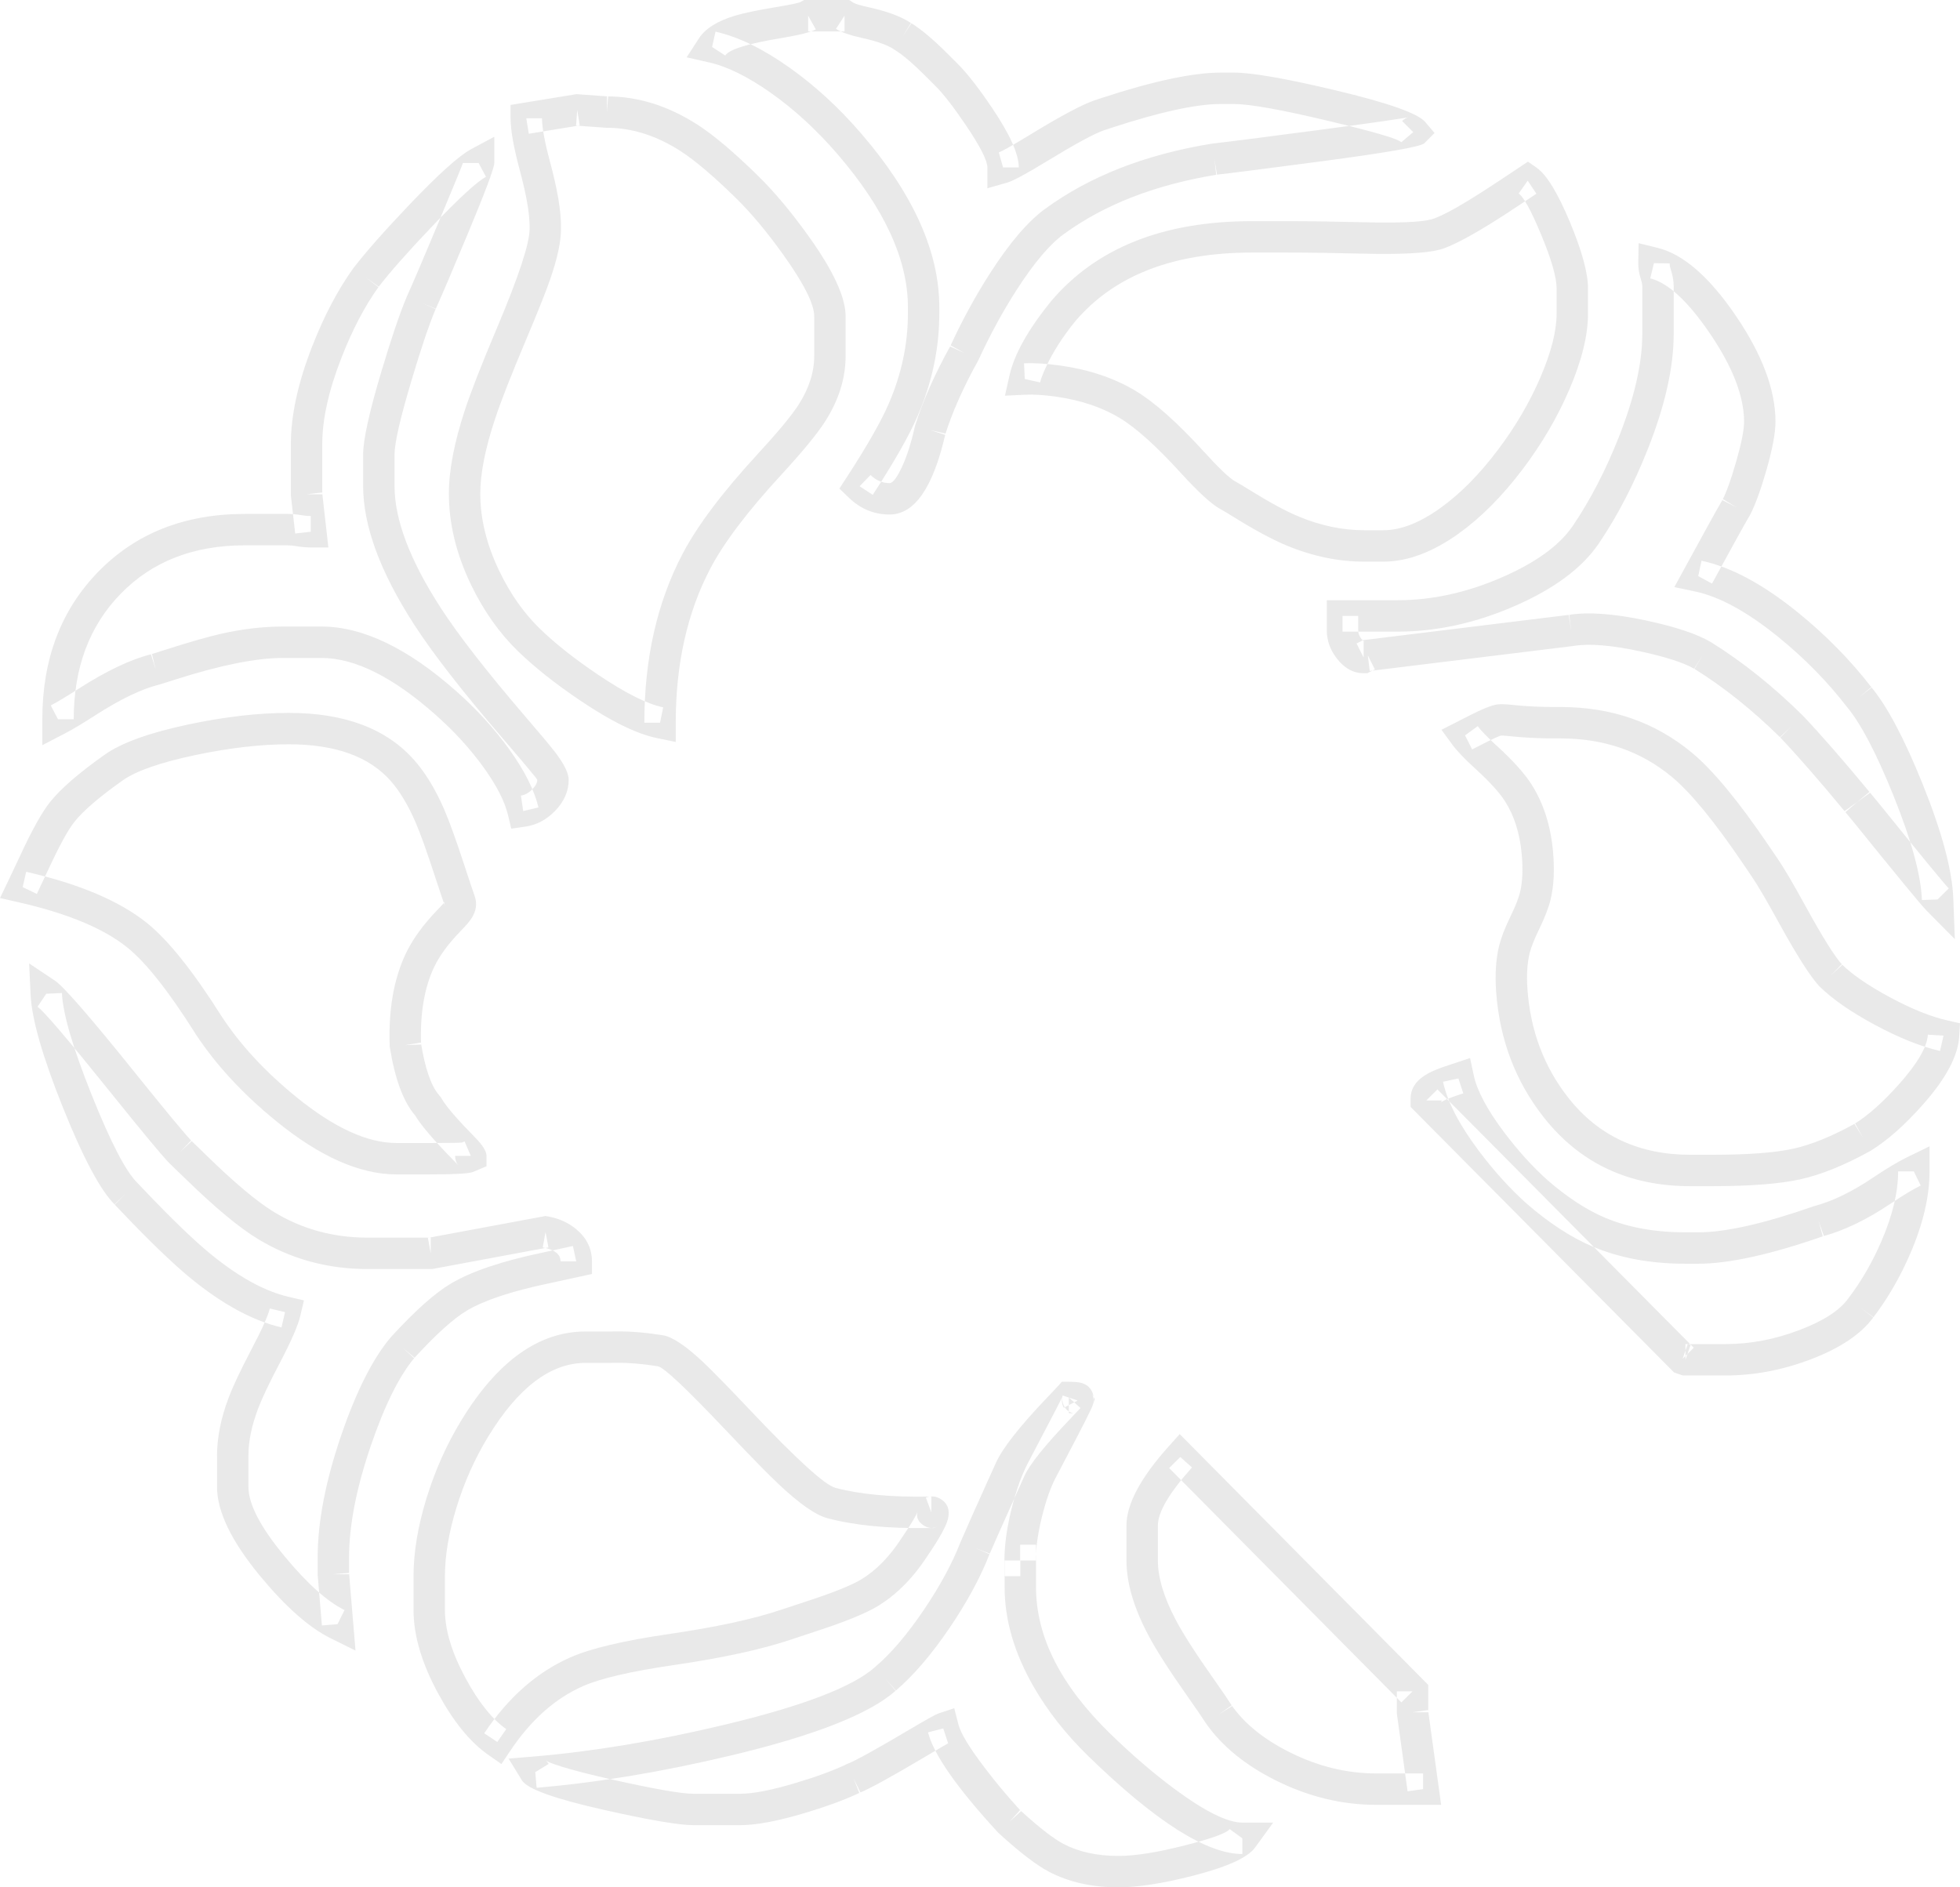 <svg width="624.217" height="601.102" viewBox="0 0 624.217 601.102"  fill="#f4f4f4" xmlns="http://www.w3.org/2000/svg" xmlns:xlink="http://www.w3.org/1999/xlink">
	<desc>
			Created with Pixso.
	</desc>
	<defs/>
	<path id="Flattened" d="M247.86 7.21C252.1 6.52 255.73 5.92 257.38 5L268.96 5C270.71 6.13 273.09 6.65 275.79 7.25C279.38 8.03 283.53 8.95 287.5 11.58C291.95 14.3 295.07 17.45 298.68 21.08C299.46 21.86 300.26 22.67 301.11 23.51C305.17 27.44 319.46 46.02 319.46 53.33C321.54 52.74 325.87 50.1 330.87 47.05L330.87 47.05C337.24 43.16 344.72 38.59 350.07 36.73C350.87 36.47 351.7 36.2 352.56 35.92L352.56 35.91C362.63 32.61 376.33 28.12 388.87 28.12L392.93 28.12C403.16 28.12 446.7 38.08 450.08 42.08C449.41 42.76 392.87 50.01 386.77 50.69C366.33 54.01 349.33 60.65 335.72 70.62C324.82 78.61 313.24 99.15 307.14 112.44C303.08 119.76 298.95 128.37 296.24 136.98C294.89 142.94 290.82 158.87 283.31 158.87C279.19 158.87 275.8 156.84 273.77 154.87L273.94 154.61C283.38 140.09 294.15 123.55 294.15 99.83L294.15 97.86C294.15 63.36 253.32 20.92 226.78 14.96C229.87 10.19 239.92 8.53 247.86 7.21ZM173.67 72.19C173.67 65.18 171.98 58.92 170.39 53C168.96 47.71 167.61 42.69 167.61 37.67L183.83 35.02L193.31 35.7C213.57 35.7 227.77 49.61 237.93 59.58C244.72 66.22 264.31 89.49 264.31 100.75L264.31 113.37C264.31 127 255.53 136.55 245.04 147.94C229.49 164.83 210.21 185.79 210.21 230.18C197.35 227.53 176.42 211.59 168.28 203.65C158.8 194.36 147.96 176.45 147.96 157.19C147.96 141.71 155.88 122.95 162.93 106.26C168.58 92.89 173.67 80.84 173.67 72.87L173.67 72.19ZM98.98 169.36L97.63 157.42L97.63 141.49C97.63 122.91 108.47 99.65 116.55 88.39C122.67 80.46 144.95 55.91 152.42 51.91C152.42 53.94 136.87 90.42 134.18 96.39C130.81 104.33 120.65 135.52 120.65 144.81L120.65 154.78C120.65 181.6 147.55 212.9 163.88 231.9C171 240.19 176.11 246.14 176.11 248.36C176.11 253.03 171.34 257.65 166.62 258.32C161.85 238.39 127.38 204.55 102.35 204.55L90.17 204.55C76.6 204.55 65.59 208.07 54.47 211.62L54.46 211.62C52.84 212.14 51.22 212.66 49.58 213.17C40.43 215.41 34.09 219.49 27.79 223.53C24.78 225.46 21.77 227.39 18.48 229.1C18.48 193.91 42.11 168.68 77.98 168.68L91.51 168.68C93.23 168.68 94.26 168.85 95.28 169.02C96.3 169.19 97.3 169.36 98.98 169.36ZM338.52 99.22C351.38 84.02 370.97 75.44 398.7 75.44L410.21 75.44C420.17 75.44 427.84 75.63 433.96 75.78C445.56 76.07 451.62 76.22 457.22 74.68C463.35 72.99 468.92 69.28 480.59 61.5L480.59 61.5L480.62 61.48L480.66 61.45C482.47 60.25 484.42 58.94 486.54 57.54C491.26 60.85 500.75 83.34 500.75 91.93L500.75 99.83C500.75 124.97 468.3 173.88 440.57 173.88L434.51 173.88C417.24 173.88 404.2 165.79 395.75 160.55L395.75 160.55L395.75 160.55L395.74 160.55L395.74 160.55L395.74 160.54L395.74 160.54C393.95 159.43 392.36 158.45 390.99 157.7C387.58 155.84 383.93 151.83 379.67 147.17C374.12 141.07 367.53 133.85 359.1 128.79C344.22 119.86 326.37 120.71 326.37 120.71C326.37 120.71 328.36 111.79 338.52 99.22ZM528.03 91.14C528.03 89.5 527.71 88.5 527.38 87.51C527.07 86.54 526.75 85.58 526.75 84.03C526.75 83.96 526.75 83.88 526.75 83.81C540.24 87.13 560.45 115.72 560.45 134.32C560.45 140.97 555.69 156.25 553 161.55C550.99 164.87 540.85 183.48 540.85 183.48C559.78 187.48 581.32 208.06 592.13 222.04C600.92 232.63 616.42 268.55 617.09 286.47C615.75 285.12 596.83 261.89 594.14 258.57C593.81 258.16 593.48 257.77 593.15 257.37C592.59 256.7 592.05 256.05 591.52 255.41L591.52 255.41L591.52 255.4C584.2 246.56 579 240.29 570.52 231.34C560.39 221.36 555.01 216.68 542.2 208.73C535.48 204.79 512.53 198.82 500.38 200.79L435.62 208.73L434.28 209.41C430.92 209.41 427.56 204.79 427.56 200.79L427.56 196.17L445.08 196.17C468.64 196.17 495.62 184.22 505.08 170.23C514.54 156.25 528.03 128.35 528.03 106.42L528.03 91.14ZM473.43 241.32C470.85 238.97 468.43 236.77 466.58 234.22C467.75 233.63 468.78 233.1 469.7 232.63C474.17 230.34 475.81 229.5 477.54 229.31C478.54 229.2 479.57 229.31 481.2 229.48C483.78 229.76 487.85 230.2 495.68 230.18L497.03 230.18C530.77 230.18 545.36 251.73 559.35 272.4L559.36 272.42L559.38 272.45L559.4 272.48L559.43 272.51C560.3 273.8 561.17 275.09 562.04 276.37C564.85 280.46 567.78 285.79 570.72 291.15C574.9 298.75 579.11 306.42 583.06 310.69C590.54 317.97 607.45 327.21 618.97 329.84C618.29 341.1 600.71 357.56 593.23 362.21C577.61 370.83 568.85 372.79 545.13 372.79L538.33 372.79C498.38 372.79 483.1 338.34 481.47 315.4C481.36 313.93 481.32 312.56 481.32 311.28C481.32 302.76 483.48 298.32 485.63 293.9C487.76 289.52 489.87 285.17 489.87 276.92C489.87 275.31 489.79 273.56 489.62 271.64C488.08 254.69 480.21 247.51 473.43 241.32ZM66.41 326.46C50.27 300.88 41.56 290.37 7.22 282.53C8.68 279.52 9.91 276.88 11 274.51L11.01 274.51C17.55 260.42 19.46 256.32 36.14 244.51C46.25 237.28 74.5 232.05 91.98 232.05C128.39 232.05 135.13 252.66 143.24 277.46C144.28 280.61 145.33 283.83 146.47 287.09C146.57 287.36 146.61 287.63 146.61 287.9C146.61 289.44 145.12 290.98 143 293.17C137.87 298.48 129.05 307.58 129.05 329.73C129.05 330.74 129.07 331.78 129.1 332.86C131.32 346.54 134.78 350.57 135.97 351.95C136.14 352.15 136.27 352.3 136.33 352.41C138.74 356.62 144.55 362.54 147.74 365.79L147.74 365.79C149.06 367.13 149.94 368.02 149.94 368.14C149.82 368.19 149.71 368.24 149.61 368.28C149.33 368.4 149.1 368.5 148.86 368.59C147.58 369.04 146.14 369.04 137.03 369.04L126.26 369.04C102.76 369.04 75.84 340.85 66.41 326.46ZM14.73 316.5C18.24 318.84 29.15 332.41 39.44 345.21C46.65 354.17 53.55 362.76 57.4 366.86C59.05 368.42 60.68 370.02 62.33 371.63L62.33 371.63C76.03 385 90.43 399.07 116.78 399.18L137.18 399.18L173.74 392.37C178.42 393.22 183.52 396.44 183.52 401.73L173.74 403.85C147.39 409.38 141.55 414.65 128.21 429.2C118.19 441.12 106.17 473.55 106.17 496.09L106.17 501.38L107.5 517.28C96.82 512 74.12 488.11 74.12 473.55L74.12 463.6C74.12 451.84 79.75 441.15 84.55 432.03C87.32 426.76 89.81 422.02 90.78 417.9C71.83 413.49 54.71 395.5 42.18 382.33C41.47 381.58 40.77 380.85 40.08 380.13C32.05 372.14 15.39 331.05 14.73 316.5ZM599.32 379.21C602.43 377.12 605.56 375.02 609.51 373.09C609.51 388.93 600.12 406.72 592.62 416.57C585.92 425.8 566.35 433.08 549.53 433.08L536.79 433.08L535.88 432.76L454.25 350.49L454.25 349.86C454.25 346.83 459.46 345.12 463.43 343.82L463.48 343.8C463.66 343.75 463.83 343.69 463.99 343.64C464.15 343.59 464.31 343.53 464.46 343.48C467.14 356.02 481.43 372.34 489.54 379.62C501.67 390.14 514.54 397.49 536.79 397.49L540.81 397.49C552.27 397.49 569.77 392.23 579.21 388.93C588.6 386.41 593.93 382.83 599.32 379.21ZM213.64 525.4C191.57 528.62 174.22 531.15 158.37 554.81C148.86 548.18 136.7 528.08 136.7 512.76L136.7 502.02C136.7 473.92 158.69 429.07 186.5 429.07L193.72 429.07C194.77 429.07 195.67 429.06 196.49 429.05C200.37 429 202.59 428.98 210.31 430.21C214.81 430.93 224.73 441.43 235.19 452.49C246.45 464.4 258.33 476.96 264.72 478.68C277.05 481.98 295.76 481.65 295.76 481.65L296.61 481.65C296.61 481.65 297.11 481.46 297.11 482.11C297.11 483.01 296.12 485.56 291.35 492.59C281.92 507.13 273 510.03 257.97 514.92C255.68 515.67 253.24 516.46 250.65 517.34C236.86 522.02 224.66 523.79 213.64 525.4ZM331.66 468.55C328.28 475.17 324.89 487.74 324.89 496.99L324.95 496.99L324.95 505.51C324.95 526.65 339.23 545.17 350.12 555.77C358.25 563.67 382.06 585.49 395.66 585.49C392.28 590.15 367.11 596.1 356.22 596.1C339.11 596.1 331.58 589.3 322.5 581.12C322.17 580.82 321.84 580.52 321.51 580.22C316.03 574.28 302.43 558.4 300.4 550.5C299.62 550.76 296.25 552.76 292 555.27L291.99 555.28C285.14 559.34 276.02 564.75 271.84 566.37C265.01 569.68 245.99 576.3 235.78 576.3L220.82 576.3C213.31 576.3 172.51 567.72 170.48 564.41C201.75 561.77 265.01 549.88 282 534.68C292.89 525.43 305.14 506.92 310.55 493.01C313.31 486.64 316.33 479.94 319.38 473.17L319.39 473.16L320.58 470.52C320.95 469.7 321.32 468.87 321.69 468.05C324.56 461.67 332.39 453.49 337.36 448.31C338.59 447.03 339.64 445.93 340.4 445.09C342.88 445.09 343.3 445.25 343.3 445.49C343.3 445.54 343.28 445.61 343.25 445.67C343.22 445.75 343.19 445.83 343.19 445.91C343.19 445.96 343.2 446.01 343.23 446.06C342.75 447.48 338.25 456.02 334.9 462.37C333.48 465.06 332.27 467.37 331.66 468.55ZM363.76 485.84C363.76 479.52 369.02 471.72 375.9 464.04L449.86 538.68L449.86 545.35L453.23 569.83L438.33 569.83C417.3 569.83 397 558.6 388.17 546.02C386.58 543.5 384.57 540.65 382.39 537.55C374.27 526.04 363.76 511.13 363.76 497.06L363.76 485.84Z" fill="#BF261D" fill-opacity="0" fill-rule="evenodd"/>
	<path id="Flattened" d="M248.68 12.15L248.68 12.15Q232.86 14.76 230.97 17.68L226.78 14.96L227.87 10.08Q238.72 12.52 251.39 21.5Q263.57 30.12 274.2 42.44Q299.15 71.34 299.15 97.86L299.15 99.83Q299.15 116.59 292.17 132.66Q288.13 141.96 278.13 157.33L277.96 157.6L273.77 154.87L277.24 151.28Q279.92 153.87 283.31 153.87Q284.94 153.87 287.53 148.11Q289.67 143.34 291.37 135.87L291.41 135.67L291.47 135.47Q295.19 123.66 302.77 110.01L307.14 112.44L302.6 110.35Q308.34 97.84 315.43 86.84Q324.62 72.56 332.76 66.58Q354.16 50.92 385.97 45.75L386.1 45.73L386.22 45.72Q393.4 44.92 419.8 41.43Q432.51 39.75 440.05 38.67Q444.33 38.05 446.61 37.68Q447.77 37.49 448.35 37.38Q448.54 37.34 448.58 37.33Q447.47 37.62 446.55 38.54L450.08 42.08L446.27 45.31Q444.89 43.69 422.91 38.47Q400.42 33.12 392.93 33.12L388.87 33.12Q377.12 33.12 354.12 40.67L354.12 40.67L351.62 41.48Q346.87 43.14 333.47 51.32L333.47 51.32L333.45 51.33Q323.57 57.36 320.83 58.14L314.46 59.96L314.46 53.33Q314.46 50.03 307.66 39.95Q301.57 30.92 297.63 27.1Q296.73 26.21 295.13 24.6L295.13 24.6Q288.83 18.25 284.89 15.84L284.81 15.79L284.74 15.74Q281.55 13.63 274.72 12.13L274.72 12.13L274.72 12.13Q268.75 10.82 266.24 9.19L268.96 5L268.96 10L257.38 10L257.38 5L259.82 9.36Q257.41 10.71 248.68 12.15L248.68 12.15ZM247.05 2.28L247.05 2.28Q254.06 1.12 254.95 0.63L256.08 0L270.45 0L271.69 0.8Q272.67 1.44 276.87 2.36L276.87 2.36L276.87 2.36Q285.51 4.26 290.26 7.41L287.5 11.58L290.11 7.31Q295.08 10.35 302.22 17.55L302.22 17.55Q303.79 19.13 304.59 19.91Q309.28 24.46 315.95 34.36Q324.46 46.97 324.46 53.33L319.46 53.33L318.09 48.53Q319.52 48.12 328.28 42.77L328.26 42.78L328.26 42.78Q342.57 34.04 348.52 31.98L351 31.16L351 31.16Q375.53 23.12 388.87 23.12L392.93 23.12Q401.59 23.12 425.23 28.74Q450.4 34.72 453.9 38.85L456.88 42.36L453.62 45.62Q451.97 47.26 421.12 51.34Q394.61 54.85 387.33 55.66L386.77 50.69L387.58 55.63Q358.13 60.41 338.68 74.65Q332.03 79.52 323.83 92.25Q317.14 102.65 311.69 114.52L311.61 114.7L311.51 114.86Q304.43 127.63 301.01 138.48L296.24 136.98L301.12 138.08Q295.26 163.87 283.31 163.87Q275.87 163.87 270.29 158.46L267.33 155.6L269.75 151.88Q279.29 137.21 283 128.68Q289.15 114.52 289.15 99.83L289.15 97.86Q289.15 75.06 266.63 48.98Q256.79 37.58 245.61 29.66Q234.57 21.83 225.68 19.84L218.68 18.26L222.58 12.24Q225.62 7.55 234.06 5Q238.26 3.73 247.05 2.28L247.05 2.28ZM342.41 102.36Q336.44 109.74 333.17 116.79Q331.63 120.1 331.25 121.8L326.37 120.71L326.13 115.72Q331.07 115.48 337.86 116.45Q351.51 118.4 361.68 124.5Q370.73 129.94 383.37 143.8Q390.71 151.85 393.38 153.31Q394.88 154.13 398.37 156.29L398.42 156.32L398.39 156.3L398.44 156.34L398.37 156.29L398.42 156.32L398.43 156.33Q407.64 162.04 413.73 164.56Q424.18 168.88 434.51 168.88L440.57 168.88Q448.86 168.88 458.76 161.78Q468.25 154.97 477.06 143.27Q485.49 132.09 490.65 120.04Q495.75 108.12 495.75 99.83L495.75 91.93Q495.75 86.56 490.8 74.68Q486.06 63.31 483.67 61.63L486.54 57.54L489.31 61.7L483.43 65.62L483.39 65.64L483.37 65.66L483.39 65.64L483.36 65.66Q465.45 77.6 458.55 79.5Q452.24 81.23 433.84 80.78Q420.11 80.44 410.21 80.44L398.7 80.44Q360.95 80.44 342.34 102.45L342.41 102.36ZM334.7 95.99Q356.31 70.44 398.7 70.44L410.21 70.44Q420.23 70.44 434.09 70.78Q451.01 71.2 455.89 69.86Q461.24 68.38 477.81 57.34L477.78 57.36L477.81 57.34L477.85 57.32L477.89 57.29L486.62 51.48L489.42 53.45Q494.18 56.79 500.03 70.83Q505.75 84.56 505.75 91.93L505.75 99.83Q505.75 110.17 499.84 123.97Q494.21 137.13 485.05 149.29Q475.32 162.21 464.59 169.91Q452.08 178.88 440.57 178.88L434.51 178.88Q422.2 178.88 409.91 173.8Q403.06 170.97 393.07 164.77L393.08 164.78L393.13 164.81L393.04 164.76L393.1 164.79L393.06 164.77L393.1 164.79Q389.85 162.77 388.59 162.09Q384.45 159.83 375.98 150.54Q364.33 137.76 356.53 133.08Q348.1 128.02 336.45 126.35Q330.59 125.52 326.6 125.71L320.06 126.02L321.49 119.62Q323.73 109.55 334.63 96.08L334.7 95.99ZM165.56 54.3Q162.61 43.36 162.61 37.67L162.61 33.42L183.6 29.99L193.67 30.71L193.31 35.7L193.31 30.7Q208.11 30.7 222.11 39.69Q229.91 44.7 241.43 56.01Q249.31 63.72 257.74 75.53Q269.31 91.75 269.31 100.75L269.31 113.37Q269.31 123.98 262.82 134.18Q259.08 140.07 248.72 151.33L248.72 151.33L248.72 151.33Q232.68 168.75 226.22 181.07Q215.21 202.07 215.21 230.18L215.21 236.31L209.2 235.07Q199.55 233.09 184.68 223.04Q172.72 214.96 164.79 207.23Q156.02 198.64 150.06 186.34Q142.96 171.66 142.96 157.19Q142.96 146.12 148.05 130.62Q150.98 121.71 158.33 104.32L158.33 104.32Q168.67 79.82 168.67 72.87L168.67 72.19Q168.67 65.84 165.56 54.3ZM175.21 51.7Q178.67 64.51 178.67 72.19L178.67 72.87Q178.67 79.05 175.14 89.18Q173.11 95.01 167.54 108.21L167.54 108.21Q160.35 125.23 157.56 133.74Q152.96 147.72 152.96 157.19Q152.96 169.37 159.07 181.98Q164.26 192.71 171.77 200.07Q179.06 207.18 190.28 214.76Q203.5 223.69 211.21 225.28L210.21 230.18L205.21 230.18Q205.21 199.61 217.37 176.42Q224.43 162.94 241.36 144.55L241.36 144.55L241.36 144.55Q251.12 133.95 254.39 128.81Q259.31 121.07 259.31 113.37L259.31 100.75Q259.31 94.95 249.6 81.33Q241.69 70.25 234.43 63.14Q223.64 52.56 216.71 48.1Q205.18 40.7 193.31 40.7L193.14 40.7L183.47 40.01L183.83 35.02L184.63 39.95L168.41 42.6L167.61 37.67L172.61 37.67Q172.61 42.03 175.21 51.7ZM98.98 174.36Q96.89 174.36 94.46 173.96L94.46 173.96L94.46 173.96Q92.82 173.68 91.51 173.68L77.98 173.68Q53.41 173.68 38.37 189.18Q23.48 204.51 23.48 229.1L18.48 229.1L16.17 224.67Q19.27 223.06 25.09 219.32L25.09 219.32Q38.43 210.76 48.39 208.31L49.58 213.17L48.07 208.4L52.96 206.85L52.93 206.86Q64.25 203.25 70.3 201.88Q80.56 199.55 90.17 199.55L102.35 199.55Q122.11 199.55 145.4 220.22Q155.18 228.9 162.15 238.6Q169.49 248.81 171.49 257.16L166.62 258.32L165.91 253.38Q167.85 253.1 169.56 251.35Q171.11 249.76 171.11 248.36Q171.11 247.99 160.09 235.16L160.09 235.16Q140.89 212.82 131.94 198.99Q115.65 173.8 115.65 154.78L115.65 144.81Q115.65 137.85 121.36 118.67Q126.21 102.39 129.58 94.44L129.6 94.39L129.62 94.33Q132.68 87.55 139.7 70.75Q147.42 52.24 147.42 51.91L152.42 51.91L154.78 56.32Q150.45 58.63 137.6 72.12Q126.12 84.17 120.51 91.45L116.55 88.39L120.61 91.31Q113.95 100.59 108.72 114.01Q102.63 129.63 102.63 141.49L102.63 157.42L97.63 157.42L102.6 156.86L104.58 174.36L98.98 174.36ZM98.98 164.36L98.98 169.36L94.01 169.92L92.63 157.71L92.63 141.49Q92.63 127.75 99.4 110.38Q105.09 95.79 112.49 85.48L112.54 85.41L112.59 85.34Q118.52 77.65 130.36 65.22Q144.32 50.58 150.06 47.5L157.42 43.56L157.42 51.91Q157.42 54.24 148.92 74.6Q141.86 91.54 138.74 98.45L134.18 96.39L138.78 98.34Q135.63 105.78 130.95 121.52Q125.65 139.31 125.65 144.81L125.65 154.78Q125.65 170.85 140.34 193.56Q148.92 206.82 167.67 228.64L167.67 228.64Q174.37 236.44 176.62 239.34Q181.11 245.15 181.11 248.36Q181.11 253.84 176.71 258.34Q172.62 262.51 167.33 263.27L162.82 263.92L161.76 259.49Q160.22 253.05 154.03 244.43Q147.71 235.64 138.77 227.7Q118.31 209.55 102.35 209.55L90.17 209.55Q77.38 209.55 56 216.38L55.97 216.39L50.93 217.98L50.77 218.02Q42.43 220.07 30.49 227.73L30.49 227.73Q24.29 231.72 20.79 233.54L13.48 237.34L13.48 229.1Q13.48 200.46 31.19 182.21Q49.18 163.68 77.98 163.68L91.51 163.68Q93.65 163.68 96.1 164.09L96.1 164.09L96.1 164.09Q97.72 164.36 98.98 164.36ZM522.63 89.07Q521.71 86.25 521.75 83.72L521.87 77.45L527.95 78.95Q540.14 81.96 552.79 100.52Q565.45 119.09 565.45 134.32Q565.45 139.69 562.54 149.82Q559.9 158.99 557.46 163.81L557.37 163.98L557.28 164.14Q555.32 167.37 545.24 185.87L540.85 183.48L541.89 178.59Q555.98 181.57 572.69 195.14Q586.03 205.97 596.08 218.98L592.13 222.04L595.97 218.85Q603.56 227.99 612.29 249.64Q621.58 272.67 622.09 286.29L622.57 299.1L613.54 289.99Q611.09 287.52 590.25 261.71L589.3 260.57L587.56 258.46L587.46 258.32L591.52 255.41L587.73 258.67L587.73 258.67Q575.26 243.61 566.89 234.78L570.52 231.34L567.01 234.9Q553.57 221.67 539.56 212.98L542.2 208.73L539.66 213.05Q534.62 210.09 522.28 207.43Q508.67 204.51 501.18 205.72L501.09 205.74L436.23 213.7L435.62 208.73L437.87 213.2L435.47 214.41L434.28 214.41Q429.32 214.41 425.68 209.63Q422.56 205.53 422.56 200.79L422.56 191.17L445.08 191.17Q461.6 191.17 478.37 183.86Q494.61 176.79 500.94 167.43Q509.19 155.24 515.46 139.46Q523.03 120.39 523.03 106.42L523.03 91.14Q523.03 90.3 522.63 89.07L522.63 89.07L522.63 89.07ZM532.14 85.96L532.14 85.96Q533.03 88.7 533.03 91.14L533.03 106.42Q533.03 122.31 524.75 143.15Q518.08 159.95 509.22 173.04Q501.27 184.8 482.37 193.03Q463.68 201.17 445.08 201.17L427.56 201.17L427.56 196.17L432.56 196.17L432.56 200.79Q432.56 202.16 433.64 203.57Q434.07 204.14 434.48 204.4L434.28 204.41L434.28 209.41L432.03 204.95L434.15 203.88L499.77 195.82L500.38 200.79L499.58 195.85Q508.93 194.33 524.38 197.65Q538.3 200.65 544.73 204.42L544.78 204.45L544.83 204.48Q559.79 213.76 574.03 227.78L574.09 227.84L574.15 227.9Q582.75 236.97 595.31 252.14L595.46 252.31L595.59 252.5L591.52 255.41L595.37 252.22L597 254.18L598.03 255.43Q618.55 280.84 620.64 282.95L617.09 286.47L612.09 286.66Q611.65 274.79 603.02 253.38Q594.87 233.18 588.28 225.23L588.22 225.16L588.17 225.1Q578.83 213 566.38 202.9Q551.55 190.85 539.82 188.37L533.25 186.98L536.46 181.09Q546.65 162.38 548.72 158.96L553 161.55L548.54 159.29Q550.56 155.31 552.92 147.06Q555.45 138.28 555.45 134.32Q555.45 122.18 544.53 106.15Q534.03 90.75 525.56 88.66L526.75 83.81L531.75 83.9Q531.74 84.74 532.14 85.96L532.14 85.96ZM70.59 323.71Q79.44 337.22 94.22 349.27Q112.32 364.04 126.26 364.04L137.03 364.04Q146.72 364.04 147.19 363.87Q147.27 363.84 147.63 363.69L147.97 363.54L149.94 368.14L144.94 368.14Q144.94 369.92 145.95 371.13Q145.9 371.07 145.7 370.86Q145.35 370.49 144.18 369.29L144.18 369.29L144.25 369.36Q134.72 359.67 131.99 354.89Q132.14 355.16 132.3 355.35Q132.29 355.34 132.17 355.21L132.17 355.21Q126.61 348.73 124.17 333.66L124.12 333.35L124.11 333.03Q123.5 315.87 129.19 303.8Q132.46 296.88 139.41 289.69L139.41 289.69L139.41 289.69Q141.35 287.69 141.73 287.11Q141.37 287.66 141.75 288.74Q140.6 285.44 138.49 279.02L138.49 279.01L138.49 279.01Q134.59 267.09 132.34 261.89Q128.8 253.69 124.46 248.76Q114.18 237.05 91.98 237.05Q78.54 237.05 62.33 240.46Q45.43 244.02 39.05 248.57Q27.87 256.49 23.69 261.76Q20.68 265.56 15.54 276.62L15.54 276.62L15.52 276.66Q13.2 281.66 11.73 284.71L7.22 282.53L8.34 277.66Q33.67 283.44 46.77 293.94Q56.96 302.11 70.63 323.79L70.59 323.71ZM62.18 329.12Q49.4 308.87 40.51 301.74Q29.21 292.68 6.11 287.41L0 286.01L2.72 280.36Q4.16 277.38 6.49 272.37L6.47 272.4L6.47 272.4Q12.11 260.27 15.86 255.55Q20.93 249.15 33.24 240.44Q41.32 234.66 60.27 230.68Q77.5 227.05 91.98 227.05Q118.7 227.05 131.98 242.16Q137.35 248.27 141.52 257.92Q143.95 263.55 148 275.9L148 275.9L148 275.91Q150.07 282.23 151.19 285.44Q152.44 289.01 150.09 292.6Q149.2 293.96 146.6 296.64L146.6 296.64L146.6 296.64Q140.79 302.64 138.23 308.07Q133.58 317.94 134.1 332.68L129.1 332.86L134.04 332.05Q136.03 344.35 139.76 348.69L139.76 348.69Q140.37 349.41 140.67 349.93Q142.76 353.58 151.24 362.21L151.31 362.28L151.31 362.28Q154.94 365.97 154.94 368.14L154.94 371.44L151.58 372.87Q150.92 373.16 150.52 373.3Q148.44 374.04 137.03 374.04L126.26 374.04Q108.76 374.04 87.9 357.02Q71.92 343.99 62.22 329.2L62.18 329.12ZM464.31 229.77L467.42 228.18Q474.35 224.63 476.98 224.34Q478.53 224.17 481.74 224.51L481.74 224.51Q488.11 225.2 495.67 225.18L497.03 225.18Q521.29 225.18 538.79 239.69Q548.95 248.12 563.49 269.6L563.51 269.62L563.52 269.65L563.54 269.68L563.56 269.71L566.18 273.56Q569.12 277.84 575.1 288.74L575.1 288.74L575.1 288.74Q583.19 303.47 586.73 307.29L583.06 310.69L586.55 307.11Q591.74 312.16 601.87 317.61Q612.22 323.17 620.08 324.97L624.21 325.91L623.96 330.14Q623.4 339.41 612.39 351.82Q603.76 361.55 595.87 366.45L595.76 366.52L595.65 366.58Q583.28 373.42 573.29 375.62Q563.43 377.79 545.13 377.79L538.33 377.79Q508.88 377.79 491.6 355.79Q478.1 338.61 476.48 315.76Q475.89 307.42 477.47 301.1Q478.43 297.27 481.13 291.71L481.13 291.71Q483.43 286.99 484.12 284.1Q485.28 279.18 484.64 272.09Q483.73 262.07 479.28 255.14Q476.63 251.01 470.06 245.01L470.06 245.01Q464.69 240.12 462.54 237.17L459.08 232.43L464.31 229.77ZM468.85 238.68L466.58 234.22L470.62 231.28Q472.18 233.41 476.79 237.63L476.8 237.63Q484.33 244.5 487.7 249.74Q493.47 258.73 494.6 271.18Q495.39 279.9 493.85 286.41Q492.9 290.38 490.12 296.09L490.12 296.09Q487.88 300.7 487.17 303.53Q485.98 308.3 486.46 315.05Q487.86 334.84 499.46 349.61Q513.74 367.79 538.33 367.79L545.13 367.79Q562.34 367.79 571.14 365.85Q579.71 363.96 590.82 357.83L593.23 362.21L590.59 357.96Q597.25 353.82 604.91 345.18Q613.63 335.36 613.98 329.54L618.97 329.84L617.85 334.72Q608.68 332.62 597.13 326.42Q585.77 320.31 579.57 314.27L579.48 314.18L579.39 314.09Q575.02 309.37 566.34 293.55L566.34 293.55L566.34 293.55Q560.59 283.09 557.91 279.18L555.29 275.32L555.26 275.28L555.24 275.25L555.21 275.21L555.21 275.21Q541.47 254.9 532.4 247.39Q517.68 235.18 497.03 235.18L495.7 235.18Q487.59 235.2 480.67 234.45L480.67 234.45Q478.55 234.23 478.09 234.28Q477.28 234.37 471.97 237.09L468.85 238.68ZM212.92 520.45Q235.69 517.13 249.04 512.61Q251.67 511.71 256.42 510.17Q269.39 505.95 274.2 503.08Q281.35 498.81 287.15 489.87Q291.8 483.02 292.18 481.45Q291.5 484.26 294.38 485.97Q296.3 487.11 298.36 486.33Q298.36 486.33 298.37 486.33L297.52 486.65L295.76 486.65Q276.44 487 263.43 483.51Q257.97 482.04 248.37 473.06Q243.08 468.11 231.56 455.93L231.56 455.93Q212.34 435.6 209.52 435.15Q202.22 433.98 196.55 434.05L193.76 434.07L186.5 434.07Q169.78 434.07 155.44 457.61Q149.08 468.05 145.35 480.23Q141.7 492.16 141.7 502.02L141.7 512.76Q141.7 522.42 148.36 534.65Q154.58 546.07 161.24 550.71L158.37 554.81L154.22 552.03Q165.7 534.88 181.66 527.86Q191.36 523.6 212.92 520.45ZM214.36 530.35Q194.14 533.3 185.68 537.02Q172.39 542.86 162.53 557.59L159.69 561.83L155.51 558.91Q146.92 552.92 139.58 539.43Q131.7 524.96 131.7 512.76L131.7 502.02Q131.7 490.67 135.79 477.31Q139.89 463.92 146.9 452.41Q164.17 424.07 186.5 424.07L193.69 424.07L196.43 424.05Q202.96 423.97 211.1 425.27Q215.62 426 223.94 433.83Q228.4 438.03 238.83 449.06L238.83 449.06Q260.99 472.5 266.02 473.85Q277.67 476.97 295.76 476.65L296.61 476.65L296.61 481.65L294.85 476.97Q294.85 476.97 294.85 476.97Q297.28 476.06 299.49 477.37Q302.94 479.43 301.9 483.78Q301.1 487.13 295.54 495.32Q288.48 506.21 279.32 511.67Q273.55 515.11 259.51 519.68Q254.83 521.2 252.25 522.08Q238.04 526.9 214.36 530.35ZM43.34 342.08Q57.33 359.48 61.05 363.44L57.4 366.86L60.85 363.24Q62.52 364.82 65.82 368.05L65.81 368.04Q79.28 381.19 87.39 386.1Q100.65 394.11 116.8 394.18L137.18 394.18L137.18 399.18L136.27 394.26L173.73 387.29L174.64 387.45Q179.87 388.41 183.61 391.57Q188.52 395.72 188.52 401.73L188.52 405.76L174.81 408.74Q156.97 412.48 148.65 417.44Q142.3 421.22 131.89 432.58L128.21 429.2L132.03 432.42Q124.74 441.09 118.16 460.29Q111.17 480.67 111.17 496.09L111.17 501.38L106.17 501.38L111.16 500.96L113.22 525.69L105.29 521.77Q95.1 516.73 82.96 502.09Q69.12 485.4 69.12 473.55L69.12 463.6Q69.12 454.9 72.86 445.05Q74.98 439.48 80.12 429.7L80.12 429.7L80.12 429.7Q85.09 420.25 85.92 416.75L90.78 417.9L89.65 422.77Q76.04 419.6 60.91 407.27Q52.45 400.38 38.56 385.78L36.46 383.58L40.08 380.13L36.55 383.67Q29.73 376.89 20 352.64Q10.27 328.37 9.74 316.72L9.28 306.84L17.51 312.34Q21.66 315.11 43.34 342.08ZM35.54 348.34Q14.83 322.57 11.95 320.65L14.73 316.5L19.72 316.27Q20.18 326.22 29.28 348.92Q38.24 371.25 43.61 376.58L43.65 376.63L45.8 378.89Q59.26 393.03 67.23 399.52Q80.56 410.39 91.92 413.03L96.8 414.17L95.65 419.05Q94.53 423.79 88.97 434.36L88.97 434.36L88.97 434.36Q84.11 443.6 82.21 448.6Q79.12 456.73 79.12 463.6L79.12 473.55Q79.12 481.8 90.66 495.7Q101.44 508.71 109.72 512.8L107.5 517.28L102.52 517.7L101.17 501.58L101.17 496.09Q101.17 479.01 108.7 457.04Q115.89 436.09 124.38 425.99L124.45 425.91L124.52 425.83Q135.92 413.38 143.53 408.85Q153.29 403.03 172.68 398.97L182.46 396.84L183.52 401.73L178.52 401.73Q178.52 398.32 172.85 397.29L173.74 392.37L174.66 397.29L137.64 404.18L116.75 404.18Q97.84 404.1 82.22 394.66Q73.12 389.16 58.86 375.22L58.83 375.2Q55.58 372.03 53.96 370.49L53.86 370.39L53.76 370.29Q49.77 366.05 35.54 348.34ZM327.23 466.23L330.47 460.05Q338.14 445.51 338.49 444.47L343.23 446.06L338.79 448.36Q337.7 446.26 338.56 443.93L338.56 443.93Q338.03 445.35 338.51 446.9Q339.26 449.36 341.61 450.05L341.83 450.12Q341.35 450.09 340.4 450.09L340.4 445.09L344.11 448.44Q343.3 449.34 340.97 451.77Q328.77 464.51 326.25 470.1L326.23 470.14L325.14 472.57L323.94 475.22L323.94 475.23L323.94 475.23Q317.88 488.66 315.14 494.99L310.55 493.01L315.21 494.82Q310.84 506.04 302.47 518.4Q293.74 531.26 285.23 538.5L282 534.68L285.33 538.41Q272.85 549.57 232.75 559.12Q199.88 566.95 170.9 569.39L170.48 564.41L174.74 561.8Q174.28 561.05 173.85 560.79Q174.15 560.97 174.84 561.26Q176.53 561.96 179.59 562.88Q185.52 564.66 194.69 566.72Q215.1 571.3 220.82 571.3L235.78 571.3Q241.95 571.3 253.64 567.79Q263.67 564.78 269.66 561.87L269.84 561.78L270.03 561.71Q273.82 560.23 289.44 550.98L289.39 551.01Q297.53 546.18 298.82 545.75L303.91 544.06L305.24 549.25Q306.32 553.45 313.64 563.07Q319.05 570.18 325.18 576.84L321.51 580.22L324.85 576.51L325.85 577.4L325.85 577.4Q334.08 584.83 338.68 587.26Q345.96 591.1 356.22 591.1Q364.24 591.1 377.52 587.7Q390.25 584.44 391.62 582.55L395.66 585.49L395.66 590.49Q378.63 590.49 346.64 559.35Q335.89 548.89 329.12 537.08Q319.95 521.11 319.95 505.51L319.95 496.99L324.95 496.99L324.95 501.99L319.89 501.99L319.89 496.99Q319.89 489.72 322.15 480.58Q324.27 472.01 327.21 466.28L327.23 466.23ZM336.11 470.83Q333.7 475.54 331.86 482.99Q329.89 490.94 329.89 496.99L324.89 496.99L324.89 491.99L329.95 491.99L329.95 505.51Q329.95 529.16 353.61 552.19Q363.94 562.24 373.82 569.58Q388.5 580.49 395.66 580.49L405.48 580.49L399.71 588.43Q396.22 593.23 380 597.39Q365.5 601.1 356.22 601.1Q343.48 601.1 334.01 596.1Q328.31 593.09 319.15 584.83L319.15 584.83L317.99 583.78L317.83 583.61Q298.29 562.41 295.55 551.74L300.4 550.5L301.97 555.24Q301.71 555.33 294.6 559.54L294.54 559.58Q278.22 569.26 273.66 571.03L271.84 566.37L274.02 570.87Q267.31 574.12 256.52 577.37Q243.42 581.3 235.78 581.3L220.82 581.3Q213.99 581.3 192.5 576.47Q168.74 571.14 166.22 567.03L161.98 560.11L170.06 559.43Q198.29 557.05 230.43 549.4Q268.07 540.43 278.66 530.96L278.71 530.92L278.76 530.87Q286.23 524.53 294.19 512.79Q301.93 501.36 305.89 491.19L305.93 491.11L305.96 491.02Q308.73 484.62 314.82 471.11L314.83 471.1L314.83 471.1L316.02 468.47L317.11 466.04L317.13 466Q320.35 458.83 333.75 444.85Q335.97 442.53 336.68 441.75L338.17 440.09L340.4 440.09Q343.2 440.09 344.44 440.46Q347.25 441.28 348.07 443.97Q348.59 445.66 347.94 447.41L347.94 447.42Q348.62 445.59 347.67 443.76L348.64 445.64L347.97 447.65Q347.37 449.45 339.33 464.69L336.09 470.87L336.11 470.83ZM614.51 373.09Q614.51 384.97 608.47 399.05Q603.6 410.4 596.6 419.6L592.62 416.57L596.67 419.5Q590.8 427.58 576.64 432.96Q563.16 438.08 549.53 438.08L535.95 438.08L533.15 437.11L449.25 352.55L449.25 349.86Q449.25 344.88 454.98 341.79Q457.17 340.61 461.87 339.07L461.87 339.07L461.93 339.05L462.43 338.89L468.18 336.98L469.35 342.44Q470.92 349.81 478.96 360.52Q485.6 369.37 492.88 375.9Q502.4 384.15 511.3 387.89Q522.27 392.49 536.79 392.49L540.81 392.49Q553.87 392.49 577.56 384.21L577.74 384.15L577.92 384.1Q586.51 381.8 596.53 375.06L596.53 375.06Q603.06 370.68 607.32 368.6L614.51 365.1L614.51 373.09ZM604.51 373.09L609.51 373.09L611.7 377.59Q608.06 379.36 602.11 383.36L602.11 383.36Q590.7 391.02 580.51 393.76L579.21 388.93L580.86 393.65Q555.57 402.49 540.81 402.49L536.79 402.49Q520.26 402.49 507.44 397.11Q497.06 392.76 486.2 383.34Q478.19 376.15 470.97 366.53Q461.61 354.06 459.57 344.53L464.46 343.48L466.03 348.23L465.55 348.39L465.04 348.56L464.98 348.57L464.98 348.57Q461.13 349.84 459.72 350.6Q459.02 350.97 458.83 351.18Q459.25 350.72 459.25 349.86L459.25 350.49L454.25 350.49L457.8 346.97L539.43 429.24L535.88 432.76L537.51 428.03L538.42 428.35L536.79 433.08L536.79 428.08L549.53 428.08Q561.33 428.08 573.09 423.61Q584.46 419.29 588.58 413.63L588.61 413.58L588.64 413.54Q594.9 405.33 599.28 395.11Q604.51 382.92 604.51 373.09ZM379.45 460.52L454.86 536.62L454.86 545.35L449.86 545.35L454.81 544.66L458.97 574.83L438.33 574.83Q421.95 574.83 406.45 567.12Q391.74 559.8 384.08 548.89L384 548.79L383.94 548.68Q382.42 546.27 378.3 540.43Q369.4 527.81 365.61 520.59Q358.76 507.58 358.76 497.06L358.76 485.84Q358.76 475.67 372.17 460.7L375.71 456.75L379.45 460.52ZM372.35 467.56L375.9 464.04L379.62 467.38Q368.76 479.5 368.76 485.84L368.76 497.06Q368.76 505.11 374.46 515.94Q377.95 522.58 386.48 534.67Q390.75 540.73 392.4 543.36L388.17 546.02L392.26 543.15Q398.46 551.98 410.9 558.16Q424.3 564.83 438.33 564.83L453.23 564.83L453.23 569.83L448.28 570.51L444.86 545.69L444.86 538.68L449.86 538.68L446.31 542.2L372.35 467.56Z" fill="#242424" fill-opacity="0.1" fill-rule="evenodd"/>
</svg>
